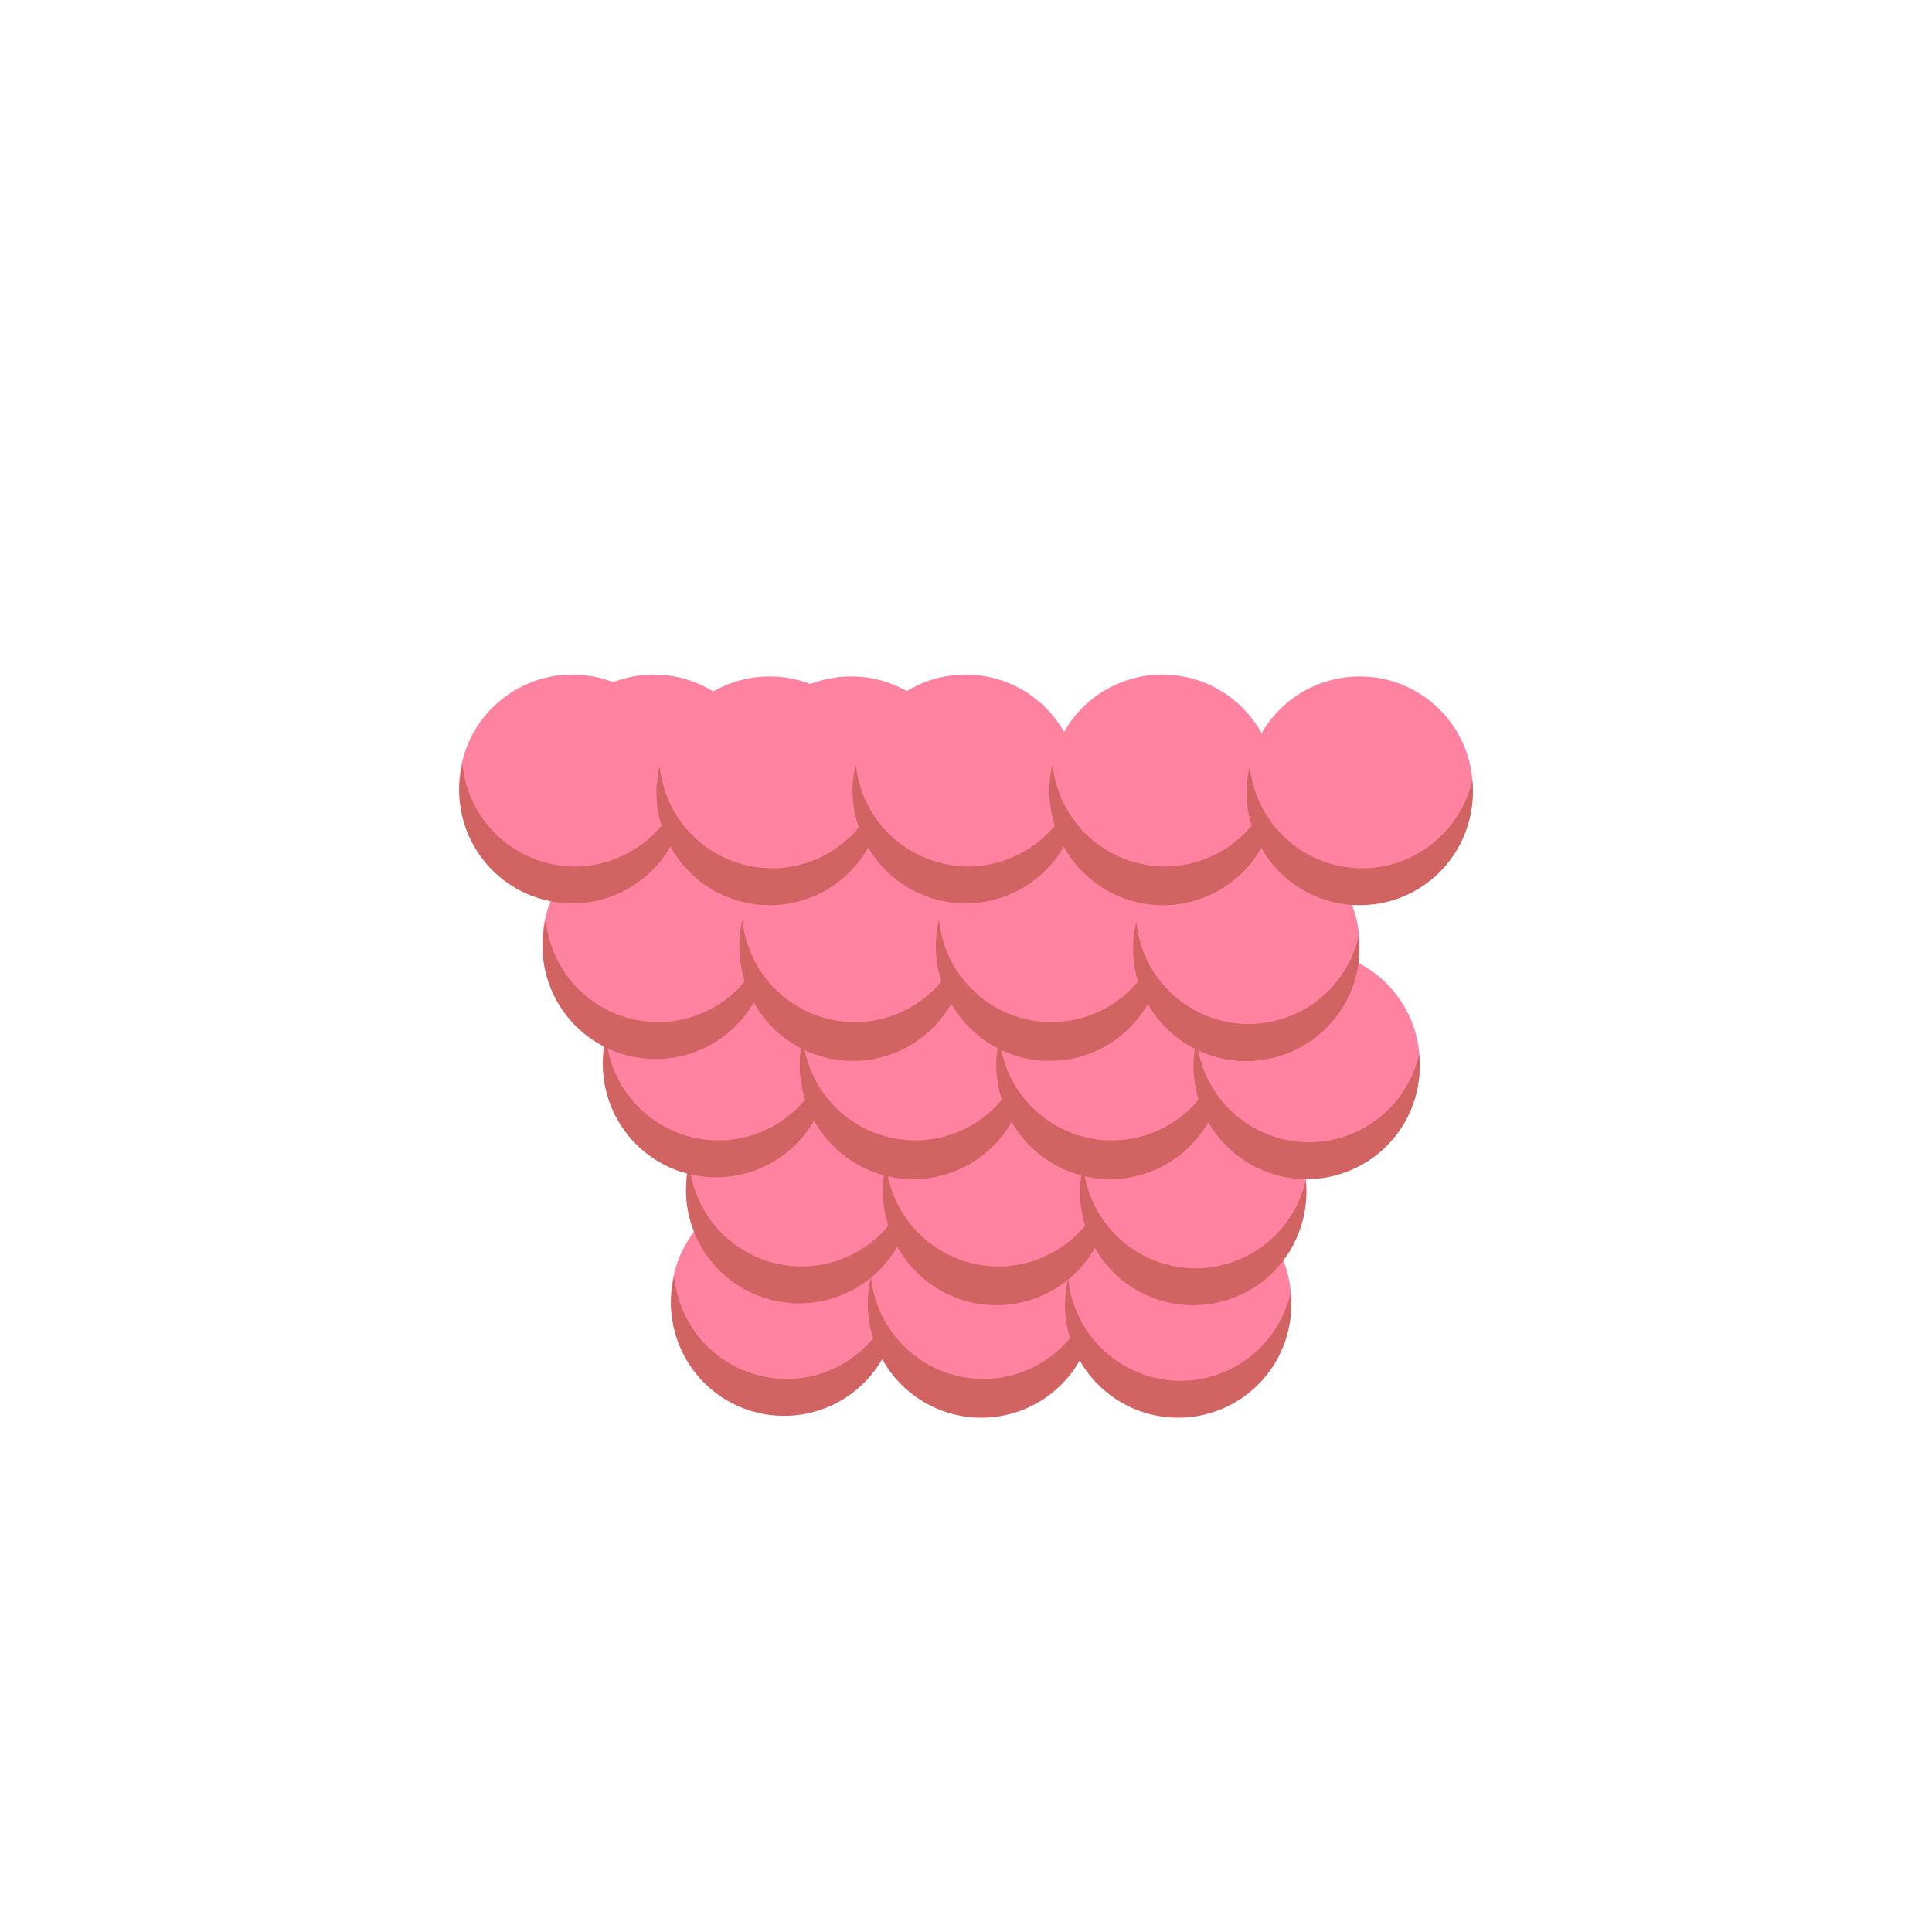 <?xml version="1.0" encoding="UTF-8" standalone="no"?>
<!-- Created with Inkscape (http://www.inkscape.org/) -->

<svg
   width="256"
   height="256"
   viewBox="0 0 67.733 67.733"
   version="1.1"
   id="svg1"
   inkscape:version="1.3 (0e150ed6c4, 2023-07-21)"
   sodipodi:docname="raspberry.svg"
   xmlns:inkscape="http://www.inkscape.org/namespaces/inkscape"
   xmlns:sodipodi="http://sodipodi.sourceforge.net/DTD/sodipodi-0.dtd"
   xmlns="http://www.w3.org/2000/svg"
   xmlns:svg="http://www.w3.org/2000/svg">
  <sodipodi:namedview
     id="namedview1"
     pagecolor="#ffffff"
     bordercolor="#666666"
     borderopacity="1.0"
     inkscape:showpageshadow="2"
     inkscape:pageopacity="0.0"
     inkscape:pagecheckerboard="0"
     inkscape:deskcolor="#d1d1d1"
     inkscape:document-units="mm"
     inkscape:zoom="2.1694726"
     inkscape:cx="63.148987"
     inkscape:cy="128.37221"
     inkscape:window-width="1920"
     inkscape:window-height="1057"
     inkscape:window-x="-8"
     inkscape:window-y="-8"
     inkscape:window-maximized="1"
     inkscape:current-layer="layer1" />
  <defs
     id="defs1" />
  <g
     inkscape:label="Layer 1"
     inkscape:groupmode="layer"
     id="layer1">
    <g
       id="g12"
       transform="translate(6.898)">
      <g
         id="g10"
         transform="translate(-6.915,-0.065)">
        <circle
           style="fill:#ff82a0;stroke:none;stroke-width:0;stroke-linecap:round;paint-order:stroke markers fill"
           id="circle9"
           cx="22.939"
           cy="27.682"
           r="3.967" />
        <path
           id="path9"
           style="fill:#d16363;stroke:#d16363;stroke-width:0;stroke-linecap:round;paint-order:stroke markers fill"
           d="m 19.087,26.865 a 3.967,3.967 0 0 0 -0.114,0.903 3.967,3.967 0 0 0 3.967,3.967 3.967,3.967 0 0 0 3.967,-3.967 3.967,3.967 0 0 0 -0.022,-0.415 3.967,3.967 0 0 1 -3.858,3.089 3.967,3.967 0 0 1 -3.939,-3.577 z" />
      </g>
      <g
         id="g11">
        <circle
           style="fill:#ff82a0;stroke:none;stroke-width:0;stroke-linecap:round;paint-order:stroke markers fill"
           id="circle10"
           cx="22.939"
           cy="27.682"
           r="3.967" />
        <path
           id="path10"
           style="fill:#d16363;stroke:#d16363;stroke-width:0;stroke-linecap:round;paint-order:stroke markers fill"
           d="m 19.087,26.865 a 3.967,3.967 0 0 0 -0.114,0.903 3.967,3.967 0 0 0 3.967,3.967 3.967,3.967 0 0 0 3.967,-3.967 3.967,3.967 0 0 0 -0.022,-0.415 3.967,3.967 0 0 1 -3.858,3.089 3.967,3.967 0 0 1 -3.939,-3.577 z" />
      </g>
    </g>
    <g
       id="g64"
       transform="translate(3.599,-2.826)">
      <g
         id="g60"
         transform="translate(7.866,20.794)">
        <g
           id="g58"
           transform="translate(-6.915,-0.065)">
          <circle
             style="fill:#ff82a0;stroke:none;stroke-width:0;stroke-linecap:round;paint-order:stroke markers fill"
             id="circle57"
             cx="22.939"
             cy="27.682"
             r="3.967" />
          <path
             id="path57"
             style="fill:#d16363;stroke:#d16363;stroke-width:0;stroke-linecap:round;paint-order:stroke markers fill"
             d="m 19.087,26.865 a 3.967,3.967 0 0 0 -0.114,0.903 3.967,3.967 0 0 0 3.967,3.967 3.967,3.967 0 0 0 3.967,-3.967 3.967,3.967 0 0 0 -0.022,-0.415 3.967,3.967 0 0 1 -3.858,3.089 3.967,3.967 0 0 1 -3.939,-3.577 z" />
        </g>
        <g
           id="g59">
          <circle
             style="fill:#ff82a0;stroke:none;stroke-width:0;stroke-linecap:round;paint-order:stroke markers fill"
             id="circle58"
             cx="22.939"
             cy="27.682"
             r="3.967" />
          <path
             id="path58"
             style="fill:#d16363;stroke:#d16363;stroke-width:0;stroke-linecap:round;paint-order:stroke markers fill"
             d="m 19.087,26.865 a 3.967,3.967 0 0 0 -0.114,0.903 3.967,3.967 0 0 0 3.967,3.967 3.967,3.967 0 0 0 3.967,-3.967 3.967,3.967 0 0 0 -0.022,-0.415 3.967,3.967 0 0 1 -3.858,3.089 3.967,3.967 0 0 1 -3.939,-3.577 z" />
        </g>
      </g>
      <g
         id="g63"
         transform="translate(14.764,20.794)">
        <g
           id="g61"
           transform="translate(-6.915,-0.065)">
          <circle
             style="fill:#ff82a0;stroke:none;stroke-width:0;stroke-linecap:round;paint-order:stroke markers fill"
             id="circle60"
             cx="22.939"
             cy="27.682"
             r="3.967" />
          <path
             id="path60"
             style="fill:#d16363;stroke:#d16363;stroke-width:0;stroke-linecap:round;paint-order:stroke markers fill"
             d="m 19.087,26.865 a 3.967,3.967 0 0 0 -0.114,0.903 3.967,3.967 0 0 0 3.967,3.967 3.967,3.967 0 0 0 3.967,-3.967 3.967,3.967 0 0 0 -0.022,-0.415 3.967,3.967 0 0 1 -3.858,3.089 3.967,3.967 0 0 1 -3.939,-3.577 z" />
        </g>
        <g
           id="g62">
          <circle
             style="fill:#ff82a0;stroke:none;stroke-width:0;stroke-linecap:round;paint-order:stroke markers fill"
             id="circle61"
             cx="22.939"
             cy="27.682"
             r="3.967" />
          <path
             id="path61"
             style="fill:#d16363;stroke:#d16363;stroke-width:0;stroke-linecap:round;paint-order:stroke markers fill"
             d="m 19.087,26.865 a 3.967,3.967 0 0 0 -0.114,0.903 3.967,3.967 0 0 0 3.967,3.967 3.967,3.967 0 0 0 3.967,-3.967 3.967,3.967 0 0 0 -0.022,-0.415 3.967,3.967 0 0 1 -3.858,3.089 3.967,3.967 0 0 1 -3.939,-3.577 z" />
        </g>
      </g>
    </g>
    <g
       id="g57"
       transform="translate(4.128,-6.77)">
      <g
         id="g53"
         transform="translate(7.866,20.794)">
        <g
           id="g51"
           transform="translate(-6.915,-0.065)">
          <circle
             style="fill:#ff82a0;stroke:none;stroke-width:0;stroke-linecap:round;paint-order:stroke markers fill"
             id="circle50"
             cx="22.939"
             cy="27.682"
             r="3.967" />
          <path
             id="path50"
             style="fill:#d16363;stroke:#d16363;stroke-width:0;stroke-linecap:round;paint-order:stroke markers fill"
             d="m 19.087,26.865 a 3.967,3.967 0 0 0 -0.114,0.903 3.967,3.967 0 0 0 3.967,3.967 3.967,3.967 0 0 0 3.967,-3.967 3.967,3.967 0 0 0 -0.022,-0.415 3.967,3.967 0 0 1 -3.858,3.089 3.967,3.967 0 0 1 -3.939,-3.577 z" />
        </g>
        <g
           id="g52">
          <circle
             style="fill:#ff82a0;stroke:none;stroke-width:0;stroke-linecap:round;paint-order:stroke markers fill"
             id="circle51"
             cx="22.939"
             cy="27.682"
             r="3.967" />
          <path
             id="path51"
             style="fill:#d16363;stroke:#d16363;stroke-width:0;stroke-linecap:round;paint-order:stroke markers fill"
             d="m 19.087,26.865 a 3.967,3.967 0 0 0 -0.114,0.903 3.967,3.967 0 0 0 3.967,3.967 3.967,3.967 0 0 0 3.967,-3.967 3.967,3.967 0 0 0 -0.022,-0.415 3.967,3.967 0 0 1 -3.858,3.089 3.967,3.967 0 0 1 -3.939,-3.577 z" />
        </g>
      </g>
      <g
         id="g56"
         transform="translate(14.764,20.794)">
        <g
           id="g54"
           transform="translate(-6.915,-0.065)">
          <circle
             style="fill:#ff82a0;stroke:none;stroke-width:0;stroke-linecap:round;paint-order:stroke markers fill"
             id="circle53"
             cx="22.939"
             cy="27.682"
             r="3.967" />
          <path
             id="path53"
             style="fill:#d16363;stroke:#d16363;stroke-width:0;stroke-linecap:round;paint-order:stroke markers fill"
             d="m 19.087,26.865 a 3.967,3.967 0 0 0 -0.114,0.903 3.967,3.967 0 0 0 3.967,3.967 3.967,3.967 0 0 0 3.967,-3.967 3.967,3.967 0 0 0 -0.022,-0.415 3.967,3.967 0 0 1 -3.858,3.089 3.967,3.967 0 0 1 -3.939,-3.577 z" />
        </g>
        <g
           id="g55">
          <circle
             style="fill:#ff82a0;stroke:none;stroke-width:0;stroke-linecap:round;paint-order:stroke markers fill"
             id="circle54"
             cx="22.939"
             cy="27.682"
             r="3.967" />
          <path
             id="path54"
             style="fill:#d16363;stroke:#d16363;stroke-width:0;stroke-linecap:round;paint-order:stroke markers fill"
             d="m 19.087,26.865 a 3.967,3.967 0 0 0 -0.114,0.903 3.967,3.967 0 0 0 3.967,3.967 3.967,3.967 0 0 0 3.967,-3.967 3.967,3.967 0 0 0 -0.022,-0.415 3.967,3.967 0 0 1 -3.858,3.089 3.967,3.967 0 0 1 -3.939,-3.577 z" />
        </g>
      </g>
    </g>
    <g
       id="g50"
       transform="translate(4.992,-2.531)">
      <g
         id="g43"
         transform="translate(4.086,12.135)">
        <g
           id="g41"
           transform="translate(-6.915,-0.065)">
          <circle
             style="fill:#ff82a0;stroke:none;stroke-width:0;stroke-linecap:round;paint-order:stroke markers fill"
             id="circle40"
             cx="22.939"
             cy="27.682"
             r="3.967" />
          <path
             id="path40"
             style="fill:#d16363;stroke:#d16363;stroke-width:0;stroke-linecap:round;paint-order:stroke markers fill"
             d="m 19.087,26.865 a 3.967,3.967 0 0 0 -0.114,0.903 3.967,3.967 0 0 0 3.967,3.967 3.967,3.967 0 0 0 3.967,-3.967 3.967,3.967 0 0 0 -0.022,-0.415 3.967,3.967 0 0 1 -3.858,3.089 3.967,3.967 0 0 1 -3.939,-3.577 z" />
        </g>
        <g
           id="g42">
          <circle
             style="fill:#ff82a0;stroke:none;stroke-width:0;stroke-linecap:round;paint-order:stroke markers fill"
             id="circle41"
             cx="22.939"
             cy="27.682"
             r="3.967" />
          <path
             id="path41"
             style="fill:#d16363;stroke:#d16363;stroke-width:0;stroke-linecap:round;paint-order:stroke markers fill"
             d="m 19.087,26.865 a 3.967,3.967 0 0 0 -0.114,0.903 3.967,3.967 0 0 0 3.967,3.967 3.967,3.967 0 0 0 3.967,-3.967 3.967,3.967 0 0 0 -0.022,-0.415 3.967,3.967 0 0 1 -3.858,3.089 3.967,3.967 0 0 1 -3.939,-3.577 z" />
        </g>
      </g>
      <g
         id="g46"
         transform="translate(10.984,12.135)">
        <g
           id="g44"
           transform="translate(-6.915,-0.065)">
          <circle
             style="fill:#ff82a0;stroke:none;stroke-width:0;stroke-linecap:round;paint-order:stroke markers fill"
             id="circle43"
             cx="22.939"
             cy="27.682"
             r="3.967" />
          <path
             id="path43"
             style="fill:#d16363;stroke:#d16363;stroke-width:0;stroke-linecap:round;paint-order:stroke markers fill"
             d="m 19.087,26.865 a 3.967,3.967 0 0 0 -0.114,0.903 3.967,3.967 0 0 0 3.967,3.967 3.967,3.967 0 0 0 3.967,-3.967 3.967,3.967 0 0 0 -0.022,-0.415 3.967,3.967 0 0 1 -3.858,3.089 3.967,3.967 0 0 1 -3.939,-3.577 z" />
        </g>
        <g
           id="g45">
          <circle
             style="fill:#ff82a0;stroke:none;stroke-width:0;stroke-linecap:round;paint-order:stroke markers fill"
             id="circle44"
             cx="22.939"
             cy="27.682"
             r="3.967" />
          <path
             id="path44"
             style="fill:#d16363;stroke:#d16363;stroke-width:0;stroke-linecap:round;paint-order:stroke markers fill"
             d="m 19.087,26.865 a 3.967,3.967 0 0 0 -0.114,0.903 3.967,3.967 0 0 0 3.967,3.967 3.967,3.967 0 0 0 3.967,-3.967 3.967,3.967 0 0 0 -0.022,-0.415 3.967,3.967 0 0 1 -3.858,3.089 3.967,3.967 0 0 1 -3.939,-3.577 z" />
        </g>
      </g>
      <g
         id="g49"
         transform="translate(17.876,12.135)">
        <g
           id="g47"
           transform="translate(-6.915,-0.065)">
          <circle
             style="fill:#ff82a0;stroke:none;stroke-width:0;stroke-linecap:round;paint-order:stroke markers fill"
             id="circle46"
             cx="22.939"
             cy="27.682"
             r="3.967" />
          <path
             id="path46"
             style="fill:#d16363;stroke:#d16363;stroke-width:0;stroke-linecap:round;paint-order:stroke markers fill"
             d="m 19.087,26.865 a 3.967,3.967 0 0 0 -0.114,0.903 3.967,3.967 0 0 0 3.967,3.967 3.967,3.967 0 0 0 3.967,-3.967 3.967,3.967 0 0 0 -0.022,-0.415 3.967,3.967 0 0 1 -3.858,3.089 3.967,3.967 0 0 1 -3.939,-3.577 z" />
        </g>
        <g
           id="g48">
          <circle
             style="fill:#ff82a0;stroke:none;stroke-width:0;stroke-linecap:round;paint-order:stroke markers fill"
             id="circle47"
             cx="22.939"
             cy="27.682"
             r="3.967" />
          <path
             id="path47"
             style="fill:#d16363;stroke:#d16363;stroke-width:0;stroke-linecap:round;paint-order:stroke markers fill"
             d="m 19.087,26.865 a 3.967,3.967 0 0 0 -0.114,0.903 3.967,3.967 0 0 0 3.967,3.967 3.967,3.967 0 0 0 3.967,-3.967 3.967,3.967 0 0 0 -0.022,-0.415 3.967,3.967 0 0 1 -3.858,3.089 3.967,3.967 0 0 1 -3.939,-3.577 z" />
        </g>
      </g>
    </g>
    <g
       id="g39"
       transform="translate(2.875,-6.677)">
      <g
         id="g32"
         transform="translate(4.086,12.135)">
        <g
           id="g30"
           transform="translate(-6.915,-0.065)">
          <circle
             style="fill:#ff82a0;stroke:none;stroke-width:0;stroke-linecap:round;paint-order:stroke markers fill"
             id="circle30"
             cx="22.939"
             cy="27.682"
             r="3.967" />
          <path
             id="path30"
             style="fill:#d16363;stroke:#d16363;stroke-width:0;stroke-linecap:round;paint-order:stroke markers fill"
             d="m 19.087,26.865 a 3.967,3.967 0 0 0 -0.114,0.903 3.967,3.967 0 0 0 3.967,3.967 3.967,3.967 0 0 0 3.967,-3.967 3.967,3.967 0 0 0 -0.022,-0.415 3.967,3.967 0 0 1 -3.858,3.089 3.967,3.967 0 0 1 -3.939,-3.577 z" />
        </g>
        <g
           id="g31">
          <circle
             style="fill:#ff82a0;stroke:none;stroke-width:0;stroke-linecap:round;paint-order:stroke markers fill"
             id="circle31"
             cx="22.939"
             cy="27.682"
             r="3.967" />
          <path
             id="path31"
             style="fill:#d16363;stroke:#d16363;stroke-width:0;stroke-linecap:round;paint-order:stroke markers fill"
             d="m 19.087,26.865 a 3.967,3.967 0 0 0 -0.114,0.903 3.967,3.967 0 0 0 3.967,3.967 3.967,3.967 0 0 0 3.967,-3.967 3.967,3.967 0 0 0 -0.022,-0.415 3.967,3.967 0 0 1 -3.858,3.089 3.967,3.967 0 0 1 -3.939,-3.577 z" />
        </g>
      </g>
      <g
         id="g35"
         transform="translate(10.984,12.135)">
        <g
           id="g33"
           transform="translate(-6.915,-0.065)">
          <circle
             style="fill:#ff82a0;stroke:none;stroke-width:0;stroke-linecap:round;paint-order:stroke markers fill"
             id="circle32"
             cx="22.939"
             cy="27.682"
             r="3.967" />
          <path
             id="path32"
             style="fill:#d16363;stroke:#d16363;stroke-width:0;stroke-linecap:round;paint-order:stroke markers fill"
             d="m 19.087,26.865 a 3.967,3.967 0 0 0 -0.114,0.903 3.967,3.967 0 0 0 3.967,3.967 3.967,3.967 0 0 0 3.967,-3.967 3.967,3.967 0 0 0 -0.022,-0.415 3.967,3.967 0 0 1 -3.858,3.089 3.967,3.967 0 0 1 -3.939,-3.577 z" />
        </g>
        <g
           id="g34">
          <circle
             style="fill:#ff82a0;stroke:none;stroke-width:0;stroke-linecap:round;paint-order:stroke markers fill"
             id="circle33"
             cx="22.939"
             cy="27.682"
             r="3.967" />
          <path
             id="path33"
             style="fill:#d16363;stroke:#d16363;stroke-width:0;stroke-linecap:round;paint-order:stroke markers fill"
             d="m 19.087,26.865 a 3.967,3.967 0 0 0 -0.114,0.903 3.967,3.967 0 0 0 3.967,3.967 3.967,3.967 0 0 0 3.967,-3.967 3.967,3.967 0 0 0 -0.022,-0.415 3.967,3.967 0 0 1 -3.858,3.089 3.967,3.967 0 0 1 -3.939,-3.577 z" />
        </g>
      </g>
      <g
         id="g38"
         transform="translate(17.876,12.135)">
        <g
           id="g36"
           transform="translate(-6.915,-0.065)">
          <circle
             style="fill:#ff82a0;stroke:none;stroke-width:0;stroke-linecap:round;paint-order:stroke markers fill"
             id="circle35"
             cx="22.939"
             cy="27.682"
             r="3.967" />
          <path
             id="path35"
             style="fill:#d16363;stroke:#d16363;stroke-width:0;stroke-linecap:round;paint-order:stroke markers fill"
             d="m 19.087,26.865 a 3.967,3.967 0 0 0 -0.114,0.903 3.967,3.967 0 0 0 3.967,3.967 3.967,3.967 0 0 0 3.967,-3.967 3.967,3.967 0 0 0 -0.022,-0.415 3.967,3.967 0 0 1 -3.858,3.089 3.967,3.967 0 0 1 -3.939,-3.577 z" />
        </g>
        <g
           id="g37">
          <circle
             style="fill:#ff82a0;stroke:none;stroke-width:0;stroke-linecap:round;paint-order:stroke markers fill"
             id="circle36"
             cx="22.939"
             cy="27.682"
             r="3.967" />
          <path
             id="path36"
             style="fill:#d16363;stroke:#d16363;stroke-width:0;stroke-linecap:round;paint-order:stroke markers fill"
             d="m 19.087,26.865 a 3.967,3.967 0 0 0 -0.114,0.903 3.967,3.967 0 0 0 3.967,3.967 3.967,3.967 0 0 0 3.967,-3.967 3.967,3.967 0 0 0 -0.022,-0.415 3.967,3.967 0 0 1 -3.858,3.089 3.967,3.967 0 0 1 -3.939,-3.577 z" />
          <path
             id="path64"
             style="fill:#d16363;stroke:#d16363;stroke-width:0;stroke-linecap:round;paint-order:stroke markers fill"
             d="m 19.087,26.865 a 3.967,3.967 0 0 0 -0.114,0.903 3.967,3.967 0 0 0 3.967,3.967 3.967,3.967 0 0 0 3.967,-3.967 3.967,3.967 0 0 0 -0.022,-0.415 3.967,3.967 0 0 1 -3.858,3.089 3.967,3.967 0 0 1 -3.939,-3.577 z" />
          <circle
             style="fill:#ff82a0;stroke:none;stroke-width:0;stroke-linecap:round;paint-order:stroke markers fill"
             id="circle64"
             cx="22.939"
             cy="27.682"
             r="3.967" />
          <path
             id="path65"
             style="fill:#d16363;stroke:#d16363;stroke-width:0;stroke-linecap:round;paint-order:stroke markers fill"
             d="m 19.087,26.865 a 3.967,3.967 0 0 0 -0.114,0.903 3.967,3.967 0 0 0 3.967,3.967 3.967,3.967 0 0 0 3.967,-3.967 3.967,3.967 0 0 0 -0.022,-0.415 3.967,3.967 0 0 1 -3.858,3.089 3.967,3.967 0 0 1 -3.939,-3.577 z" />
        </g>
      </g>
    </g>
    <g
       id="g40"
       transform="translate(4.041)">
      <g
         id="g9">
        <g
           id="g7"
           transform="translate(-6.915,-0.065)">
          <circle
             style="fill:#ff82a0;stroke:none;stroke-width:0;stroke-linecap:round;paint-order:stroke markers fill"
             id="circle6"
             cx="22.939"
             cy="27.682"
             r="3.967" />
          <path
             id="path6"
             style="fill:#d16363;stroke:#d16363;stroke-width:0;stroke-linecap:round;paint-order:stroke markers fill"
             d="m 19.087,26.865 a 3.967,3.967 0 0 0 -0.114,0.903 3.967,3.967 0 0 0 3.967,3.967 3.967,3.967 0 0 0 3.967,-3.967 3.967,3.967 0 0 0 -0.022,-0.415 3.967,3.967 0 0 1 -3.858,3.089 3.967,3.967 0 0 1 -3.939,-3.577 z" />
        </g>
        <g
           id="g8">
          <circle
             style="fill:#ff82a0;stroke:none;stroke-width:0;stroke-linecap:round;paint-order:stroke markers fill"
             id="circle7"
             cx="22.939"
             cy="27.682"
             r="3.967" />
          <path
             id="path7"
             style="fill:#d16363;stroke:#d16363;stroke-width:0;stroke-linecap:round;paint-order:stroke markers fill"
             d="m 19.087,26.865 a 3.967,3.967 0 0 0 -0.114,0.903 3.967,3.967 0 0 0 3.967,3.967 3.967,3.967 0 0 0 3.967,-3.967 3.967,3.967 0 0 0 -0.022,-0.415 3.967,3.967 0 0 1 -3.858,3.089 3.967,3.967 0 0 1 -3.939,-3.577 z" />
        </g>
      </g>
      <g
         id="g18"
         transform="translate(13.79)">
        <g
           id="g16"
           transform="translate(-6.915,-0.065)">
          <circle
             style="fill:#ff82a0;stroke:none;stroke-width:0;stroke-linecap:round;paint-order:stroke markers fill"
             id="circle15"
             cx="22.939"
             cy="27.682"
             r="3.967" />
          <path
             id="path15"
             style="fill:#d16363;stroke:#d16363;stroke-width:0;stroke-linecap:round;paint-order:stroke markers fill"
             d="m 19.087,26.865 a 3.967,3.967 0 0 0 -0.114,0.903 3.967,3.967 0 0 0 3.967,3.967 3.967,3.967 0 0 0 3.967,-3.967 3.967,3.967 0 0 0 -0.022,-0.415 3.967,3.967 0 0 1 -3.858,3.089 3.967,3.967 0 0 1 -3.939,-3.577 z" />
        </g>
        <g
           id="g17">
          <circle
             style="fill:#ff82a0;stroke:none;stroke-width:0;stroke-linecap:round;paint-order:stroke markers fill"
             id="circle16"
             cx="22.939"
             cy="27.682"
             r="3.967" />
          <path
             id="path16"
             style="fill:#d16363;stroke:#d16363;stroke-width:0;stroke-linecap:round;paint-order:stroke markers fill"
             d="m 19.087,26.865 a 3.967,3.967 0 0 0 -0.114,0.903 3.967,3.967 0 0 0 3.967,3.967 3.967,3.967 0 0 0 3.967,-3.967 3.967,3.967 0 0 0 -0.022,-0.415 3.967,3.967 0 0 1 -3.858,3.089 3.967,3.967 0 0 1 -3.939,-3.577 z" />
        </g>
      </g>
      <g
         id="g21"
         transform="translate(20.688)">
        <g
           id="g19"
           transform="translate(-6.915,-0.065)">
          <circle
             style="fill:#ff82a0;stroke:none;stroke-width:0;stroke-linecap:round;paint-order:stroke markers fill"
             id="circle18"
             cx="22.939"
             cy="27.682"
             r="3.967" />
          <path
             id="path18"
             style="fill:#d16363;stroke:#d16363;stroke-width:0;stroke-linecap:round;paint-order:stroke markers fill"
             d="m 19.087,26.865 a 3.967,3.967 0 0 0 -0.114,0.903 3.967,3.967 0 0 0 3.967,3.967 3.967,3.967 0 0 0 3.967,-3.967 3.967,3.967 0 0 0 -0.022,-0.415 3.967,3.967 0 0 1 -3.858,3.089 3.967,3.967 0 0 1 -3.939,-3.577 z" />
        </g>
        <g
           id="g20">
          <circle
             style="fill:#ff82a0;stroke:none;stroke-width:0;stroke-linecap:round;paint-order:stroke markers fill"
             id="circle19"
             cx="22.939"
             cy="27.682"
             r="3.967" />
          <path
             id="path19"
             style="fill:#d16363;stroke:#d16363;stroke-width:0;stroke-linecap:round;paint-order:stroke markers fill"
             d="m 19.087,26.865 a 3.967,3.967 0 0 0 -0.114,0.903 3.967,3.967 0 0 0 3.967,3.967 3.967,3.967 0 0 0 3.967,-3.967 3.967,3.967 0 0 0 -0.022,-0.415 3.967,3.967 0 0 1 -3.858,3.089 3.967,3.967 0 0 1 -3.939,-3.577 z" />
        </g>
      </g>
    </g>
  </g>
</svg>
